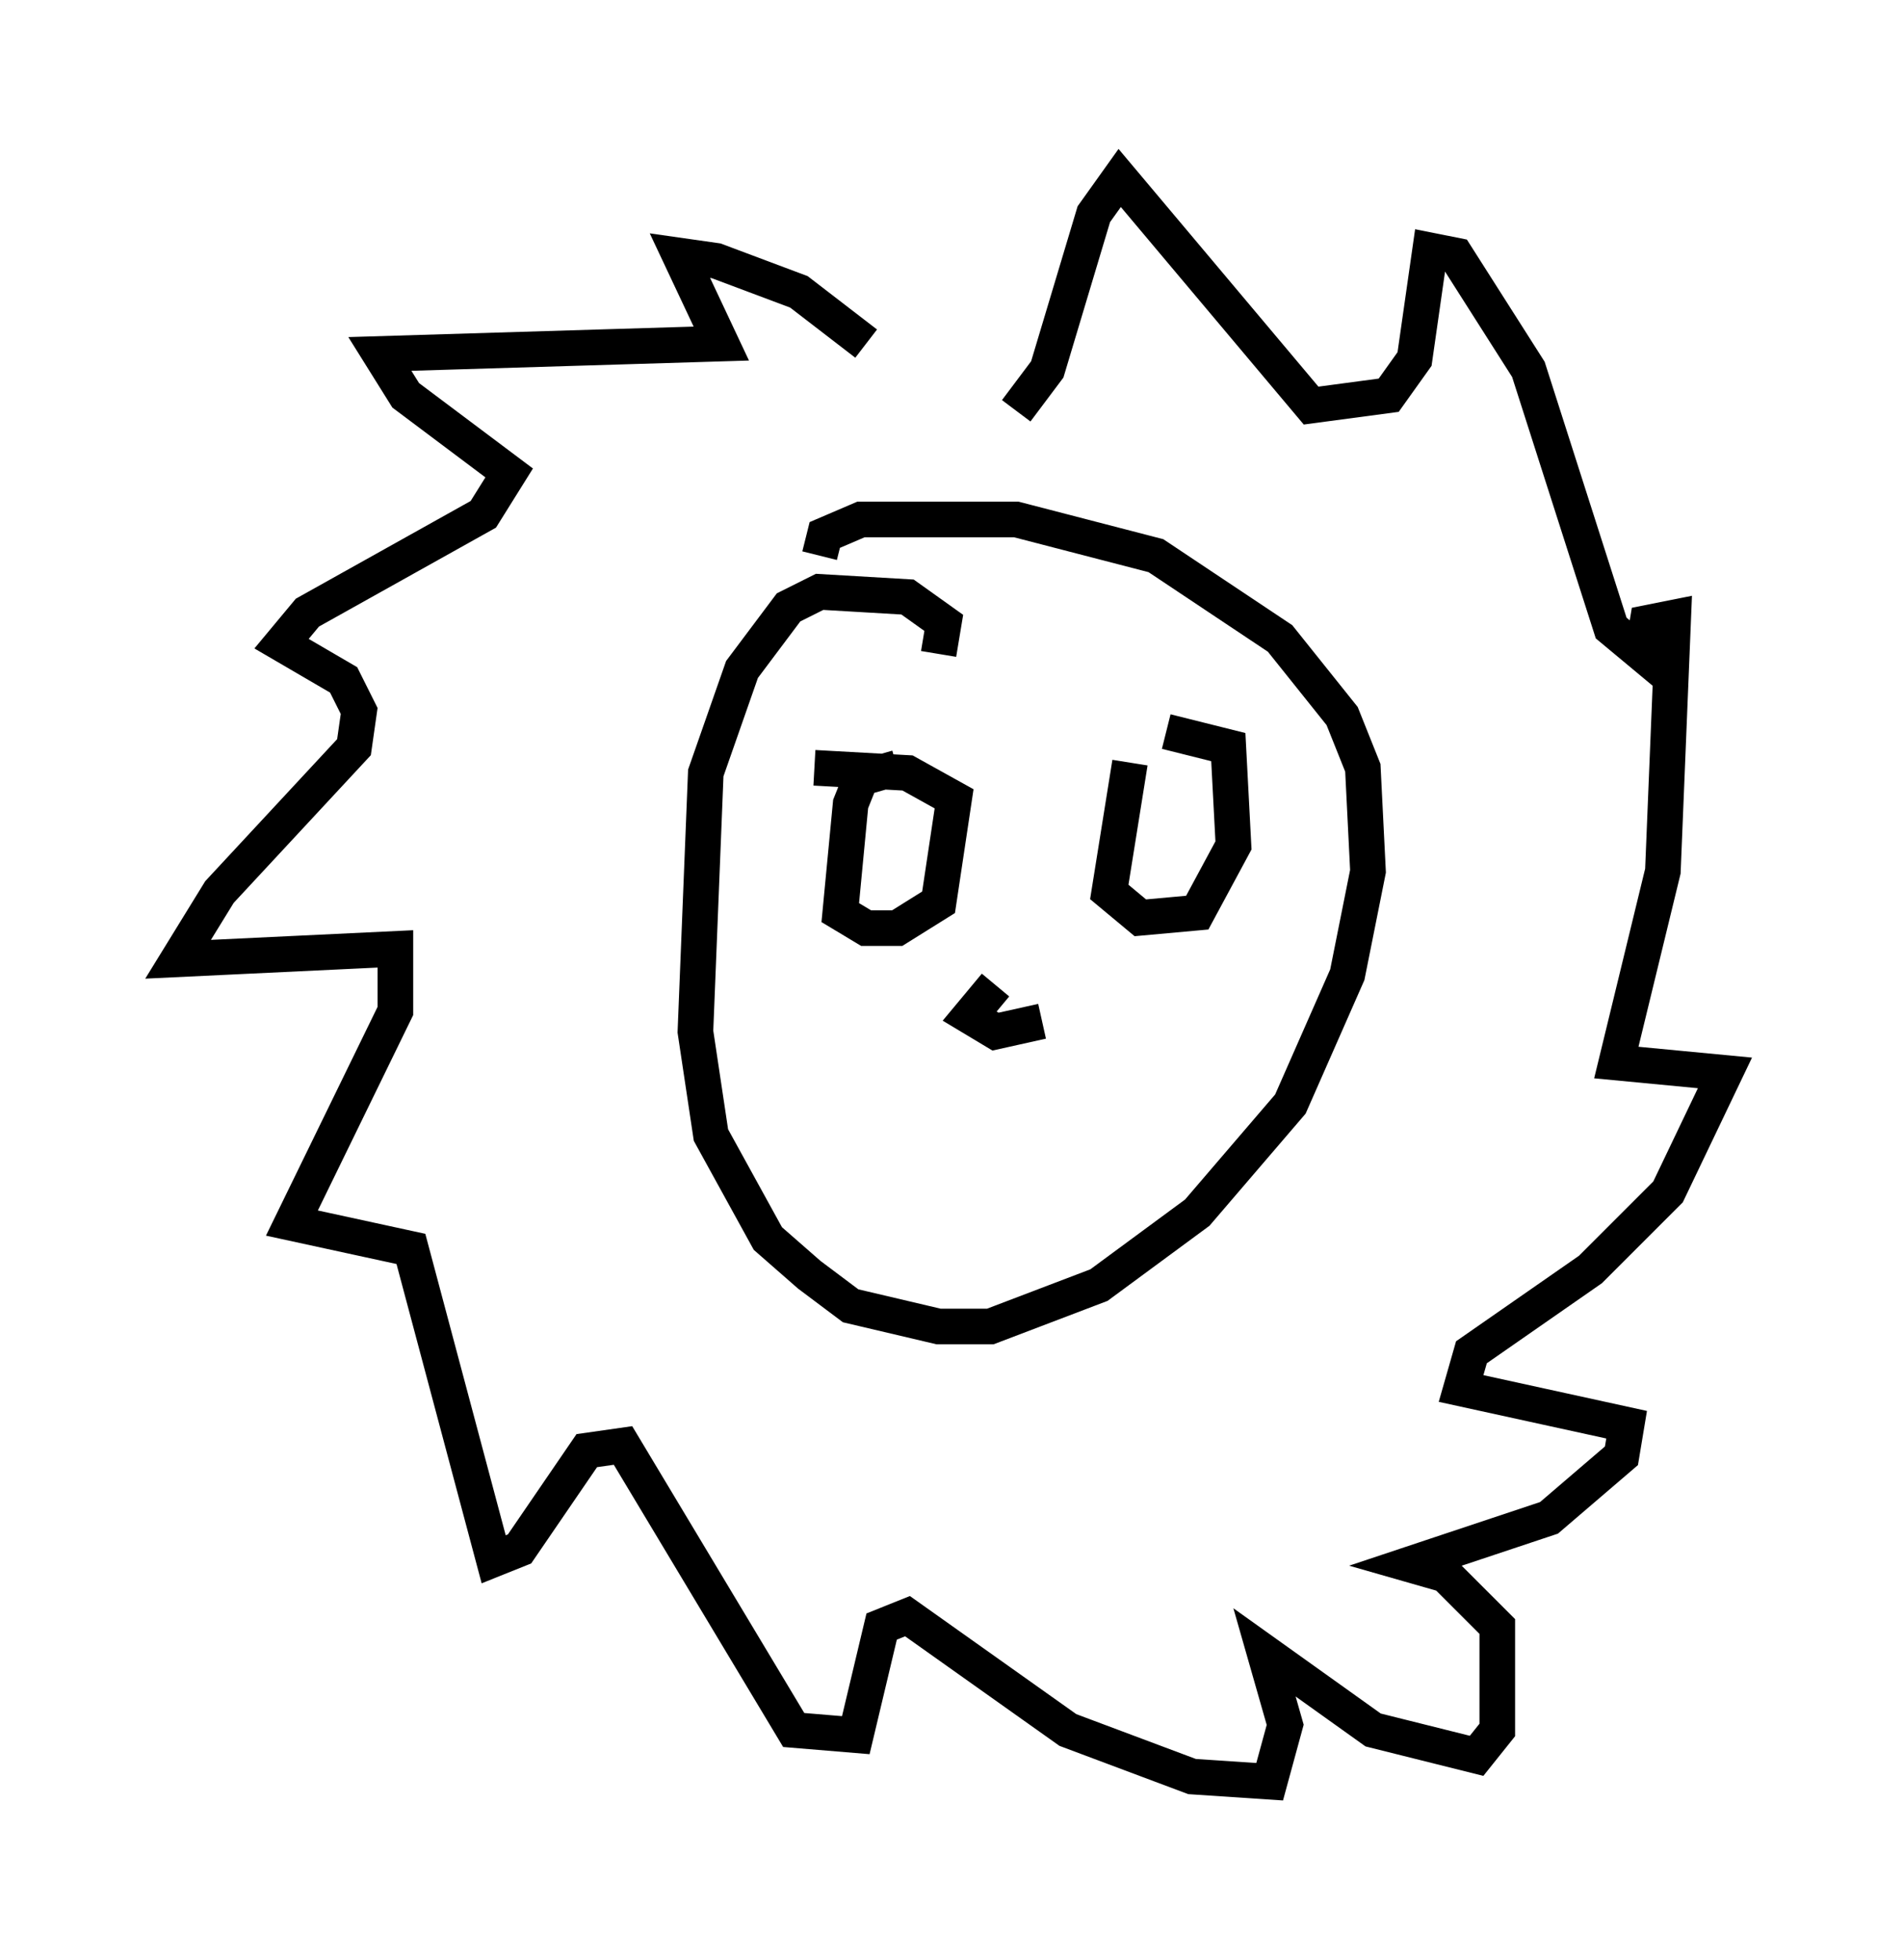 <?xml version="1.0" encoding="utf-8" ?>
<svg baseProfile="full" height="55.028" version="1.1" width="53.43" xmlns="http://www.w3.org/2000/svg" xmlns:ev="http://www.w3.org/2001/xml-events" xmlns:xlink="http://www.w3.org/1999/xlink"><defs /><rect fill="white" height="55.028" width="53.43" x="0" y="0" /><path d="M26.207, 12.553 m-1.888, -2.905 l-1.888, -1.453 -2.324, -0.872 l-1.017, -0.145 1.162, 2.469 l-9.587, 0.291 0.726, 1.162 l2.905, 2.179 -0.726, 1.162 l-4.939, 2.76 -0.726, 0.872 l1.743, 1.017 0.436, 0.872 l-0.145, 1.017 -3.777, 4.067 l-1.162, 1.888 6.101, -0.291 l0.0, 1.743 -2.905, 5.955 l3.341, 0.726 2.324, 8.715 l0.726, -0.291 1.888, -2.76 l1.017, -0.145 4.793, 7.989 l1.743, 0.145 0.726, -3.05 l0.726, -0.291 4.503, 3.196 l3.486, 1.307 2.179, 0.145 l0.436, -1.598 -0.581, -2.034 l3.05, 2.179 2.905, 0.726 l0.581, -0.726 0.0, -2.905 l-1.453, -1.453 -1.017, -0.291 l3.922, -1.307 2.034, -1.743 l0.145, -0.872 -4.648, -1.017 l0.291, -1.017 3.341, -2.324 l2.179, -2.179 1.598, -3.341 l-3.05, -0.291 1.307, -5.374 l0.291, -7.117 -0.726, 0.145 l-0.145, 0.872 -0.872, -0.726 l-2.324, -7.263 -2.034, -3.196 l-0.726, -0.145 -0.436, 3.05 l-0.726, 1.017 -2.179, 0.291 l-5.374, -6.391 -0.726, 1.017 l-1.307, 4.358 -0.872, 1.162 m-2.179, 6.827 l0.145, -0.872 -1.017, -0.726 l-2.469, -0.145 -0.872, 0.436 l-1.307, 1.743 -1.017, 2.905 l-0.291, 7.263 0.436, 2.905 l1.598, 2.905 1.162, 1.017 l1.162, 0.872 2.469, 0.581 l1.453, 0.0 3.05, -1.162 l2.76, -2.034 2.615, -3.05 l1.598, -3.631 0.581, -2.905 l-0.145, -2.905 -0.581, -1.453 l-1.743, -2.179 -3.486, -2.324 l-3.922, -1.017 -4.358, 0.0 l-1.017, 0.436 -0.145, 0.581 m2.179, 5.955 l-1.017, 0.291 -0.291, 0.726 l-0.291, 3.05 0.726, 0.436 l0.872, 0.0 1.162, -0.726 l0.436, -2.905 -1.307, -0.726 l-2.615, -0.145 m8.86, -0.145 l-0.581, 3.631 0.872, 0.726 l1.598, -0.145 1.017, -1.888 l-0.145, -2.76 -1.743, -0.436 m-4.793, 7.117 l-0.726, 0.872 0.726, 0.436 l1.307, -0.291 " fill="none" stroke="black" stroke-width="1" /></svg>